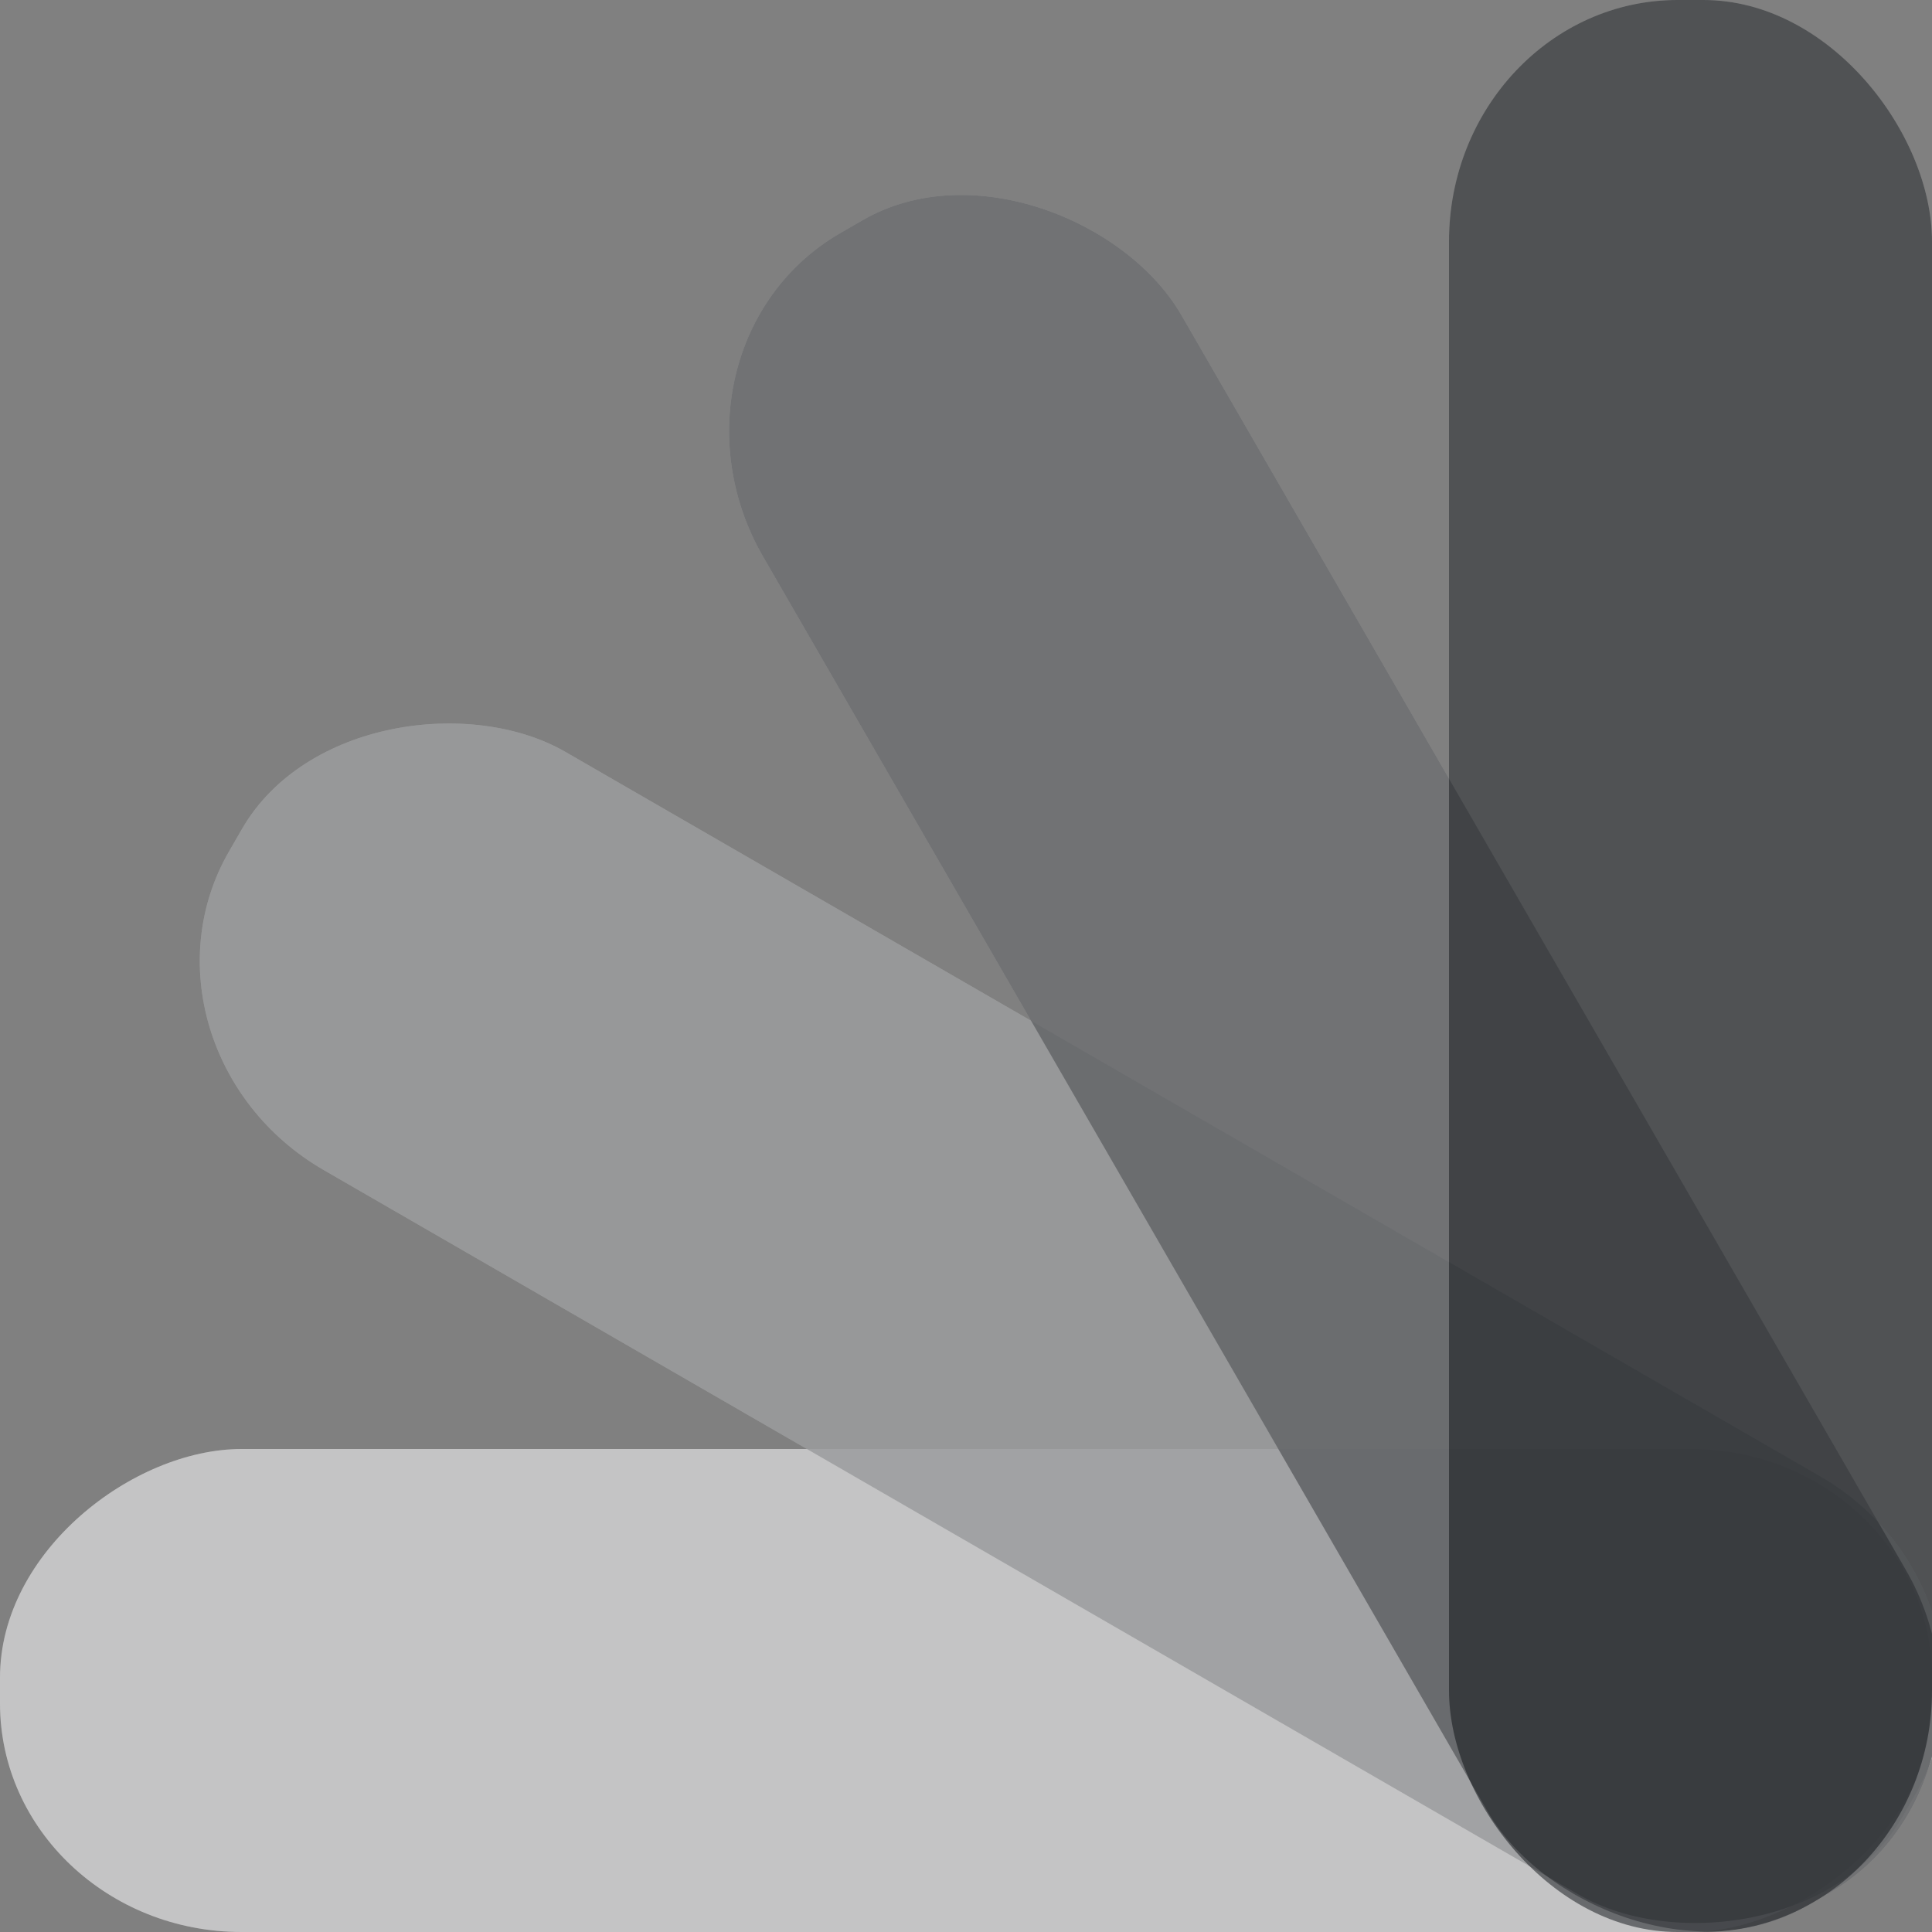 <?xml version="1.0" encoding="UTF-8"?>
<svg id="c" width="16" height="16" version="1.1" xmlns="http://www.w3.org/2000/svg" xmlns:cc="http://creativecommons.org/ns#" xmlns:dc="http://purl.org/dc/elements/1.1/" xmlns:rdf="http://www.w3.org/1999/02/22-rdf-syntax-ns#">
	<rect width="100%" height="100%" fill="#808080" stroke="none"/>
	<defs id="a">
		<style id="current-color-scheme" type="text/css">.ColorScheme-Text {
			color:#090d11;
			}
			.ColorScheme-Background{
			color:#ffffff;
			}</style>
	</defs>
	<g id="e" class="ColorScheme-Background" transform="translate(9364.7,-1540.6)" style="fill-opacity:.75;fill:currentColor">
		<rect id="j" transform="rotate(-90)" x="-1556.6" y="-9364.7" width="4" height="16" rx="1.893" ry="2"/>
		<rect id="h" transform="rotate(-60)" x="-6023.6" y="-7334.6" width="4" height="16" rx="1.893" ry="2" style="opacity:.75"/>
		<rect id="i" transform="rotate(-30)" x="-8877.2" y="-3343" width="4" height="16" rx="1.893" ry="2" style="opacity:.5"/>
		<rect id="l" x="-9352.7" y="1540.6" width="4" height="16" rx="1.893" ry="2" style="opacity:.25"/>
	</g>
	<g id="g" class="ColorScheme-Text" transform="translate(9364.7,-1540.6)" style="fill-opacity:.5;fill:currentColor">
		<rect id="d" transform="rotate(-90)" x="-1556.6" y="-9364.7" width="4" height="16" rx="1.893" ry="2" style="opacity:.25"/>
		<rect id="b" transform="rotate(-60)" x="-6023.6" y="-7334.6" width="4" height="16" rx="1.893" ry="2" style="opacity:.5"/>
		<rect id="k" transform="rotate(-30)" x="-8877.2" y="-3343" width="4" height="16" rx="1.893" ry="2" style="opacity:.75"/>
		<rect id="f" x="-9352.7" y="1540.6" width="4" height="16" rx="1.893" ry="2"/>
	</g>
</svg>

